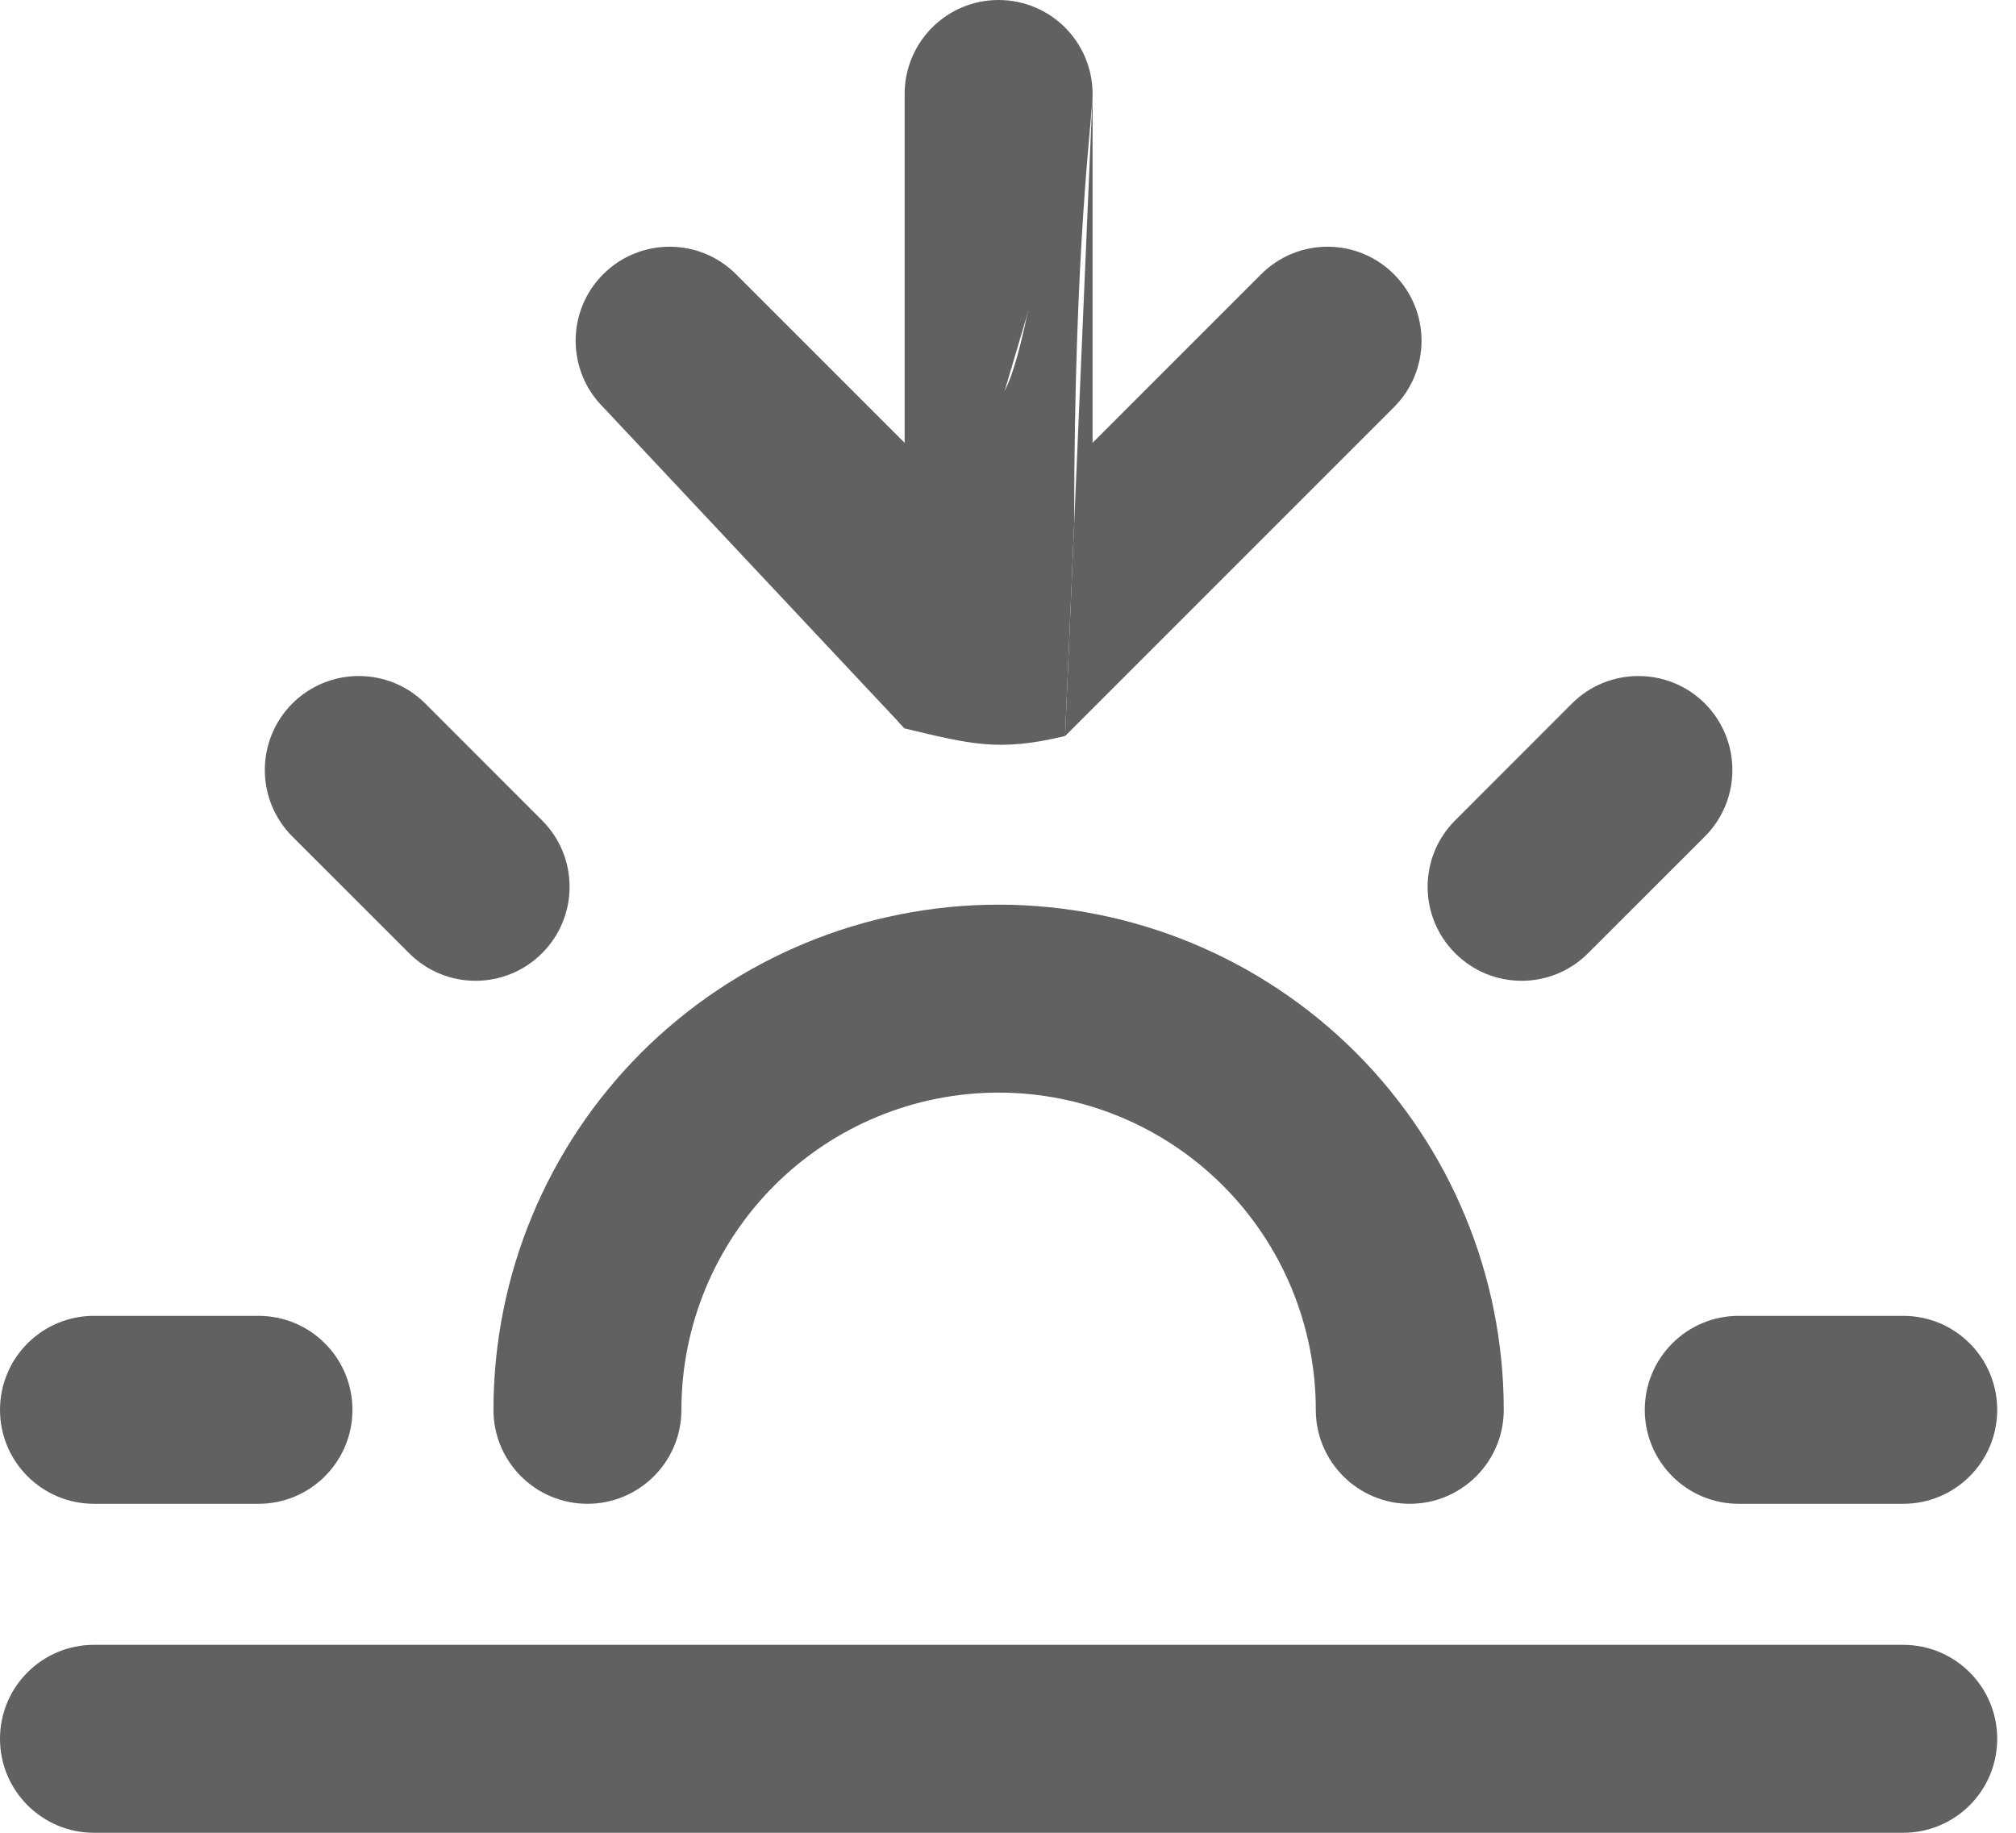 <svg width="22" height="20" viewBox="0 0 22 20" fill="none" xmlns="http://www.w3.org/2000/svg">
<path d="M11.923 1.026C11.923 0.459 11.464 0 10.897 0C10.331 0 9.872 0.459 9.872 1.026V4.832L8.033 2.993C7.632 2.592 6.983 2.592 6.582 2.993C6.182 3.393 6.182 4.043 6.582 4.443L9.872 7.949" fill="#616161"/>
<path d="M11.623 8.032L15.212 4.443C15.613 4.043 15.613 3.393 15.212 2.993C14.812 2.592 14.162 2.592 13.762 2.993L11.923 4.832V1.026" fill="#616161"/>
<path d="M10.897 9.872C9.435 9.872 8.033 10.453 6.999 11.486C5.965 12.52 5.385 13.922 5.385 15.385C5.385 15.951 5.844 16.41 6.41 16.41C6.977 16.41 7.436 15.951 7.436 15.385C7.436 14.467 7.801 13.586 8.45 12.937C9.099 12.288 9.979 11.923 10.897 11.923C11.816 11.923 12.696 12.288 13.345 12.937C13.994 13.586 14.359 14.467 14.359 15.385C14.359 15.951 14.818 16.41 15.385 16.41C15.951 16.41 16.41 15.951 16.41 15.385C16.41 13.922 15.829 12.52 14.796 11.486C13.762 10.453 12.36 9.872 10.897 9.872Z" fill="#616161"/>
<path d="M3.19 7.677C3.591 7.277 4.24 7.277 4.641 7.677L5.915 8.952C6.316 9.352 6.316 10.002 5.915 10.402C5.514 10.803 4.865 10.803 4.465 10.402L3.19 9.128C2.79 8.727 2.79 8.078 3.19 7.677Z" fill="#616161"/>
<path d="M1.026 14.359C0.459 14.359 0 14.818 0 15.385C0 15.951 0.459 16.41 1.026 16.41H2.821C3.387 16.41 3.846 15.951 3.846 15.385C3.846 14.818 3.387 14.359 2.821 14.359H1.026Z" fill="#616161"/>
<path d="M17.949 15.385C17.949 14.818 18.408 14.359 18.974 14.359H20.769C21.336 14.359 21.795 14.818 21.795 15.385C21.795 15.951 21.336 16.41 20.769 16.41H18.974C18.408 16.41 17.949 15.951 17.949 15.385Z" fill="#616161"/>
<path d="M18.605 9.128C19.005 8.727 19.005 8.078 18.605 7.677C18.204 7.277 17.555 7.277 17.154 7.677L15.88 8.952C15.479 9.352 15.479 10.002 15.88 10.402C16.28 10.803 16.93 10.803 17.33 10.402L18.605 9.128Z" fill="#616161"/>
<path d="M0 18.974C0 18.408 0.459 17.949 1.026 17.949H20.769C21.336 17.949 21.795 18.408 21.795 18.974C21.795 19.541 21.336 20 20.769 20H1.026C0.459 20 0 19.541 0 18.974Z" fill="#616161"/>
<path d="M11.722 5.717C11.722 2.64 11.923 1.282 11.923 1.026C11.523 0.625 11.298 3.958 10.897 4.359L10.172 6.838C9.771 7.239 9.471 7.548 9.872 7.949C10.598 8.122 10.899 8.205 11.623 8.032L11.722 5.717Z" fill="#616161"/>
</svg>
